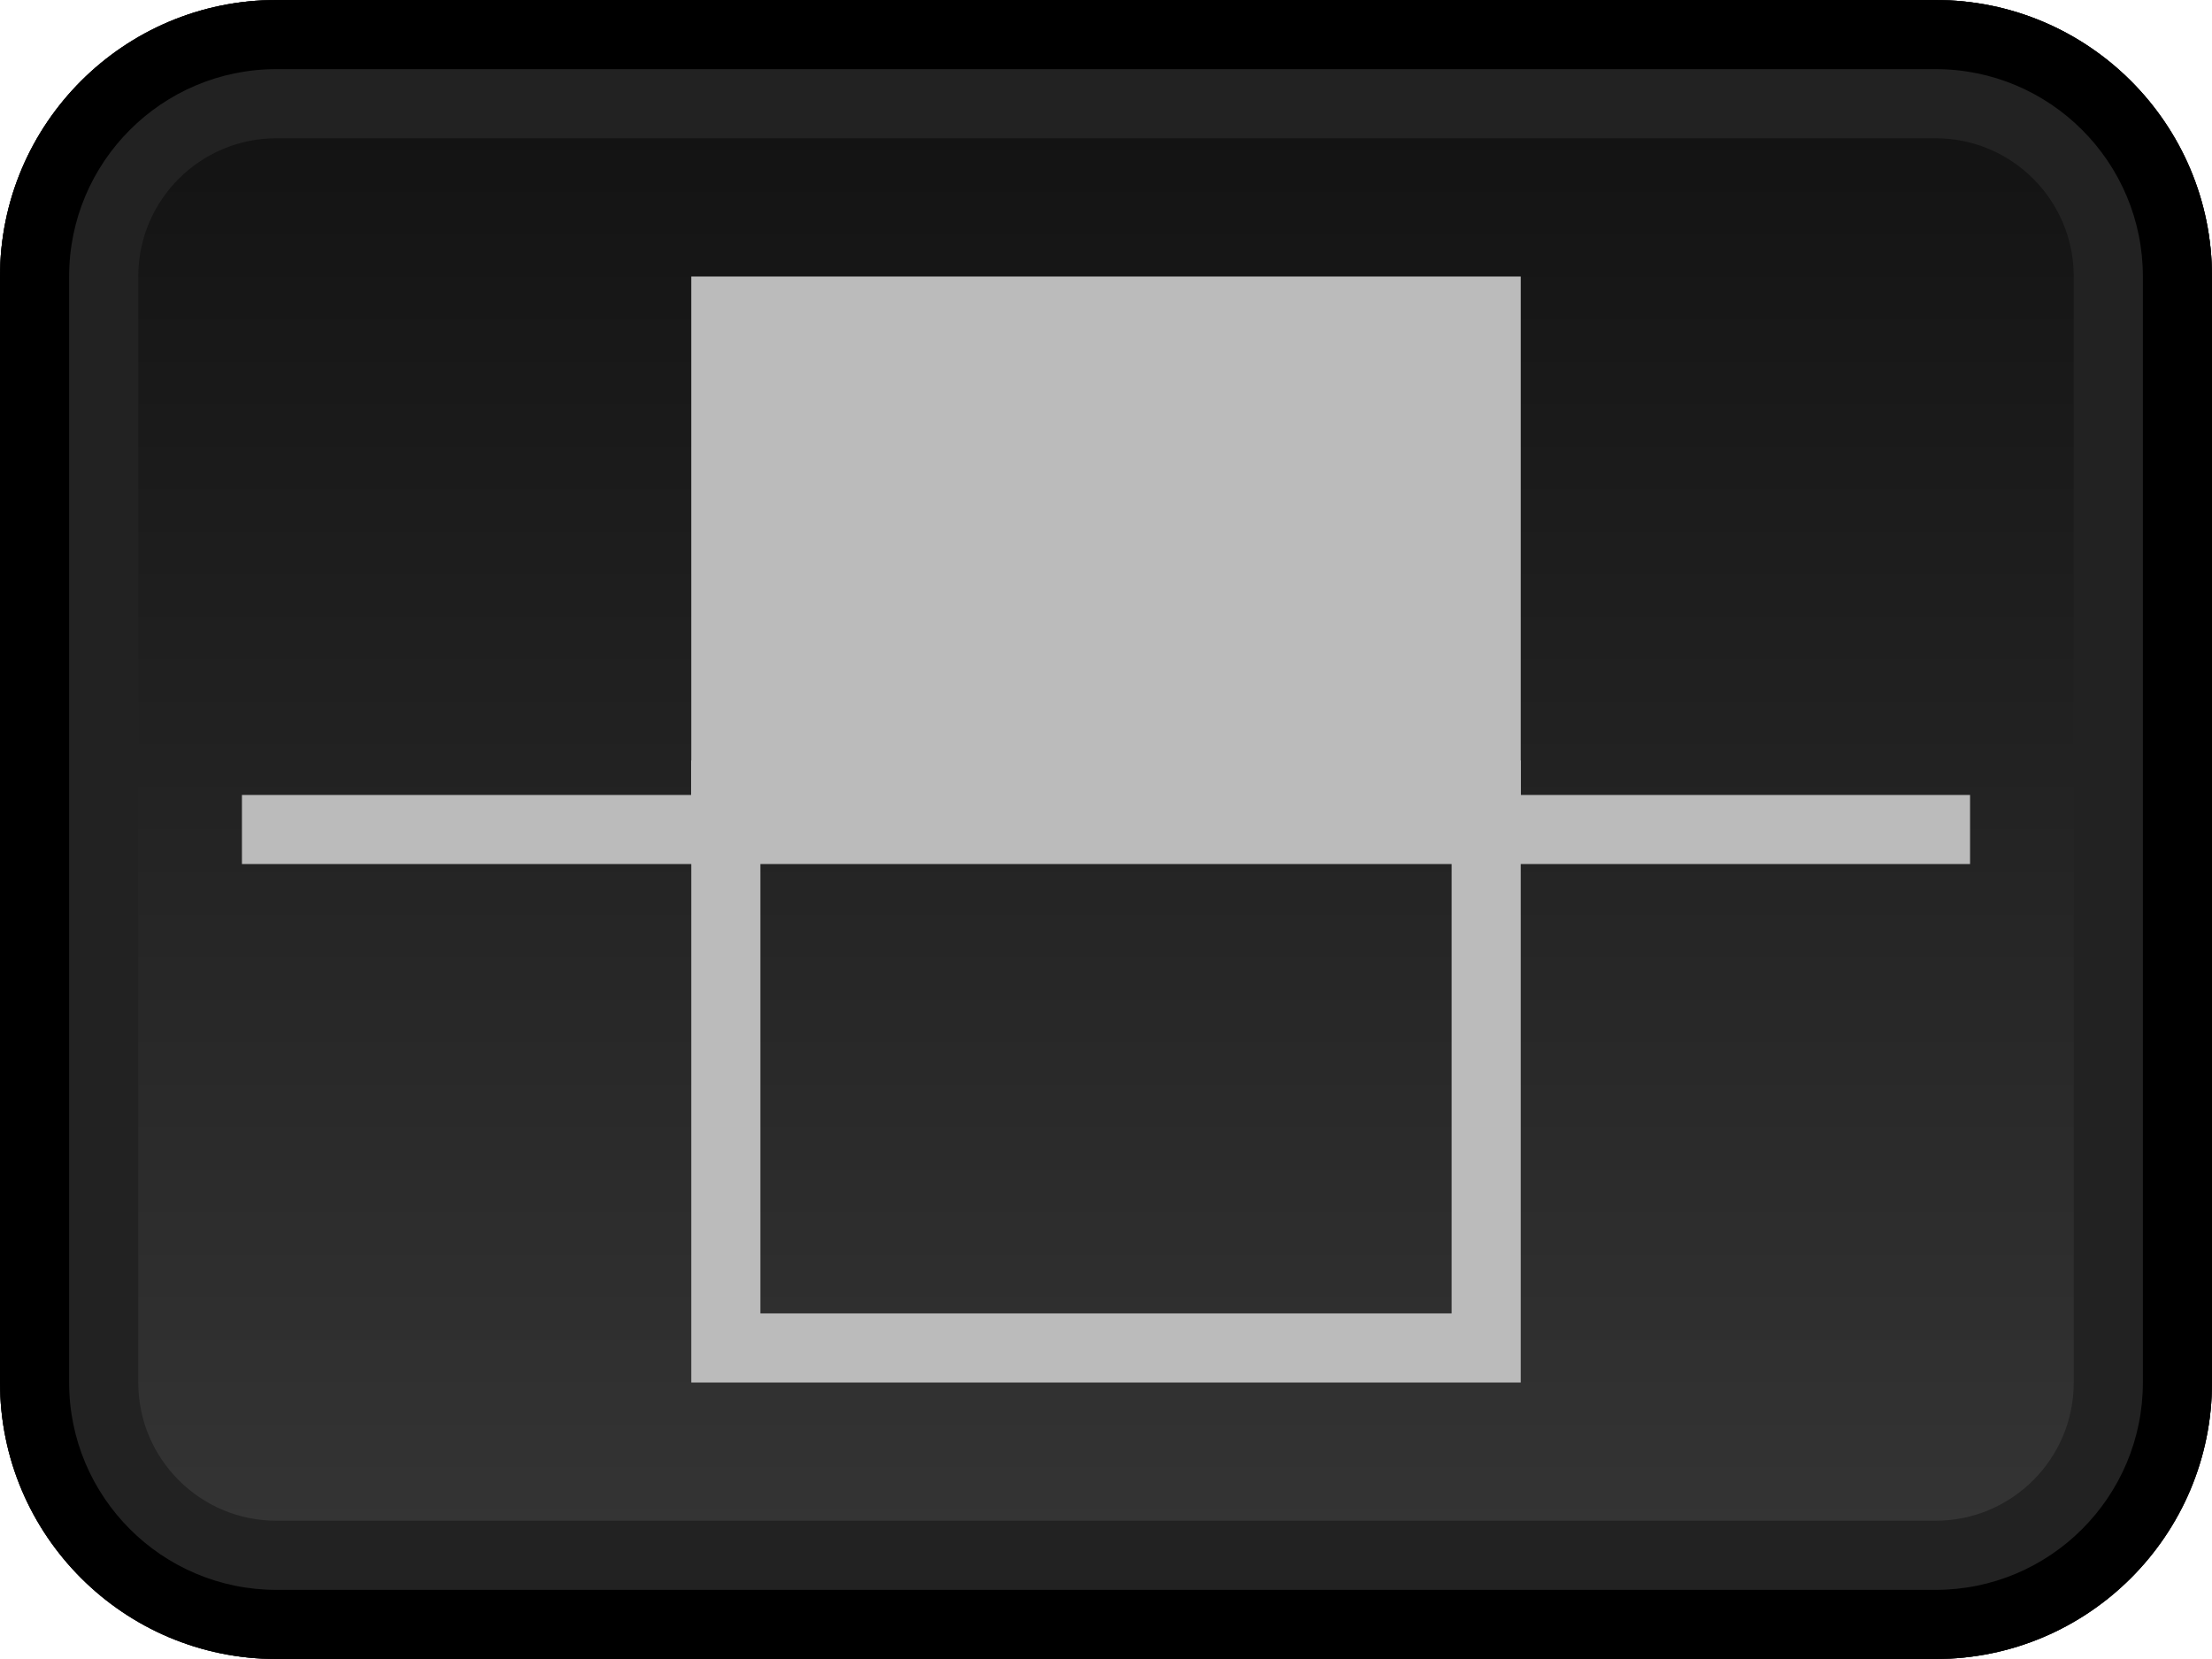 <?xml version="1.0" encoding="UTF-8" standalone="no"?>
<!DOCTYPE svg PUBLIC "-//W3C//DTD SVG 1.1//EN" "http://www.w3.org/Graphics/SVG/1.1/DTD/svg11.dtd">
<svg width="16" height="12" version="1.1" xmlns="http://www.w3.org/2000/svg" xmlns:xlink="http://www.w3.org/1999/xlink" xml:space="preserve" xmlns:serif="http://www.serif.com/" style="fill-rule:evenodd;clip-rule:evenodd;stroke-linecap:square;stroke-linejoin:round;stroke-miterlimit:6;">
    <defs>
        <linearGradient id="_Linear1" x1="0" y1="0" x2="1" y2="0" gradientUnits="userSpaceOnUse" gradientTransform="matrix(-3.15212e-13,-12,16,-2.36409e-13,8,12)"><stop offset="0" style="stop-color:#373737;stop-opacity:1"/><stop offset="1" style="stop-color:#101010;stop-opacity:1"/></linearGradient>
    </defs>
    <g id="bipolar">
        <path d="M16,2C16,0.896 15.104,-0 14,-0L2,-0C0.896,-0 0,0.896 0,2L0,10C0,11.104 0.896,12 2,12L14,12C15.104,12 16,11.104 16,10L16,2Z" style="fill:url(#_Linear1);"/>
        <path d="M16,2C16,0.896 15.104,0 14,0L2,0C0.896,0 0,0.896 0,2L0,10C0,11.104 0.896,12 2,12L14,12C15.104,12 16,11.104 16,10L16,2ZM15,2L15,10C15,10.552 14.552,11 14,11L2,11C1.448,11 1,10.552 1,10C1,10 1,2 1,2C1,1.448 1.448,1 2,1C2,1 14,1 14,1C14.552,1 15,1.448 15,2Z" style="fill:#222;"/>
        <path d="M16,2C16,0.896 15.104,0 14,0L2,0C0.896,0 0,0.896 0,2L0,10C0,11.104 0.896,12 2,12L14,12C15.104,12 16,11.104 16,10L16,2ZM15.5,2L15.5,10C15.5,10.828 14.828,11.5 14,11.5L2,11.5C1.172,11.5 0.5,10.828 0.5,10C0.5,10 0.5,2 0.5,2C0.5,1.172 1.172,0.5 2,0.5C2,0.5 14,0.5 14,0.5C14.828,0.5 15.5,1.172 15.5,2Z"/>
        <path d="M11,5.5L5,5.5L5,10L11,10L11,5.5ZM10.5,6L10.5,9.5C10.5,9.5 5.5,9.5 5.5,9.5C5.5,9.5 5.5,6 5.5,6L10.5,6Z" style="fill:#bbb;"/>
        <rect x="5" y="2" width="6" height="4" style="fill:#bbb;"/>
        <path d="M2,6L14,6" style="fill:none;stroke:#bbb;stroke-width:0.5px;"/>
    </g>
</svg>
